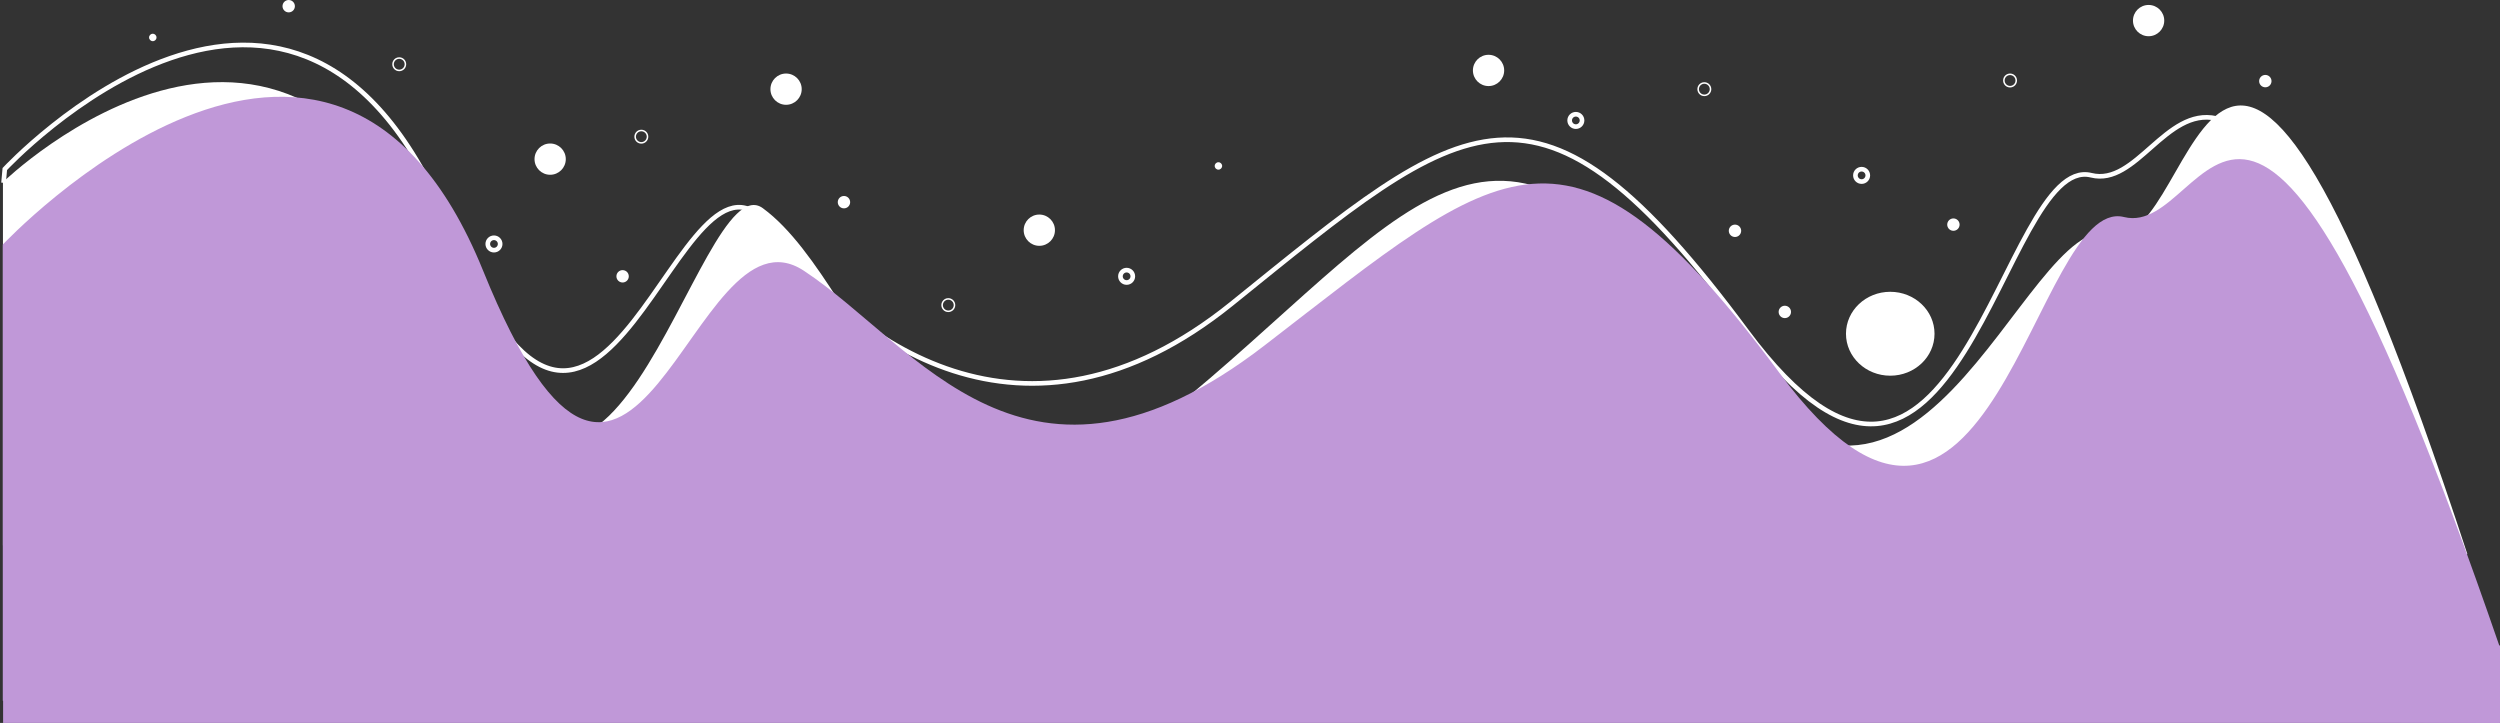 <svg width="1615" height="467" viewBox="0 0 1615 467" fill="none" xmlns="http://www.w3.org/2000/svg">
<rect x="0" y="0" width="1615" height="467" fill="#333333" stroke="none"/>
<path d="M2.3 118.1L3.1 109.2C3.1 109.2 192.5 -94.7 290.9 147.9C389.3 390.5 439.2 64.5 498.1 147.9C549.2 220.3 662.1 303.9 795.5 196.3C946.7 74.3 992.2 30.2 1128.4 214C1264.6 397.8 1292.8 98.7 1350.9 113.2C1408.9 127.7 1427.5 -91.6 1593.5 390.5V407.1" stroke="white" stroke-width="3" stroke-miterlimit="10"/>
<path d="M319.1 161.6C321.309 161.6 323.1 159.809 323.1 157.6C323.1 155.391 321.309 153.6 319.1 153.6C316.891 153.6 315.1 155.391 315.1 157.6C315.1 159.809 316.891 161.6 319.1 161.6Z" stroke="white" stroke-width="3" stroke-miterlimit="10"/>
<path d="M727.8 182.5C730.009 182.5 731.8 180.709 731.8 178.5C731.8 176.291 730.009 174.5 727.8 174.5C725.591 174.5 723.8 176.291 723.8 178.5C723.8 180.709 725.591 182.5 727.8 182.5Z" stroke="white" stroke-width="3" stroke-miterlimit="10"/>
<path d="M1202.6 117.3C1204.81 117.3 1206.6 115.509 1206.6 113.3C1206.6 111.091 1204.81 109.3 1202.6 109.3C1200.39 109.3 1198.6 111.091 1198.6 113.3C1198.6 115.509 1200.39 117.3 1202.6 117.3Z" stroke="white" stroke-width="3" stroke-miterlimit="10"/>
<path d="M1018 81.8C1020.21 81.8 1022 80.009 1022 77.8C1022 75.591 1020.21 73.8 1018 73.8C1015.79 73.8 1014 75.591 1014 77.8C1014 80.009 1015.79 81.8 1018 81.8Z" stroke="white" stroke-width="3" stroke-miterlimit="10"/>
<path d="M414.3 92.3C416.509 92.3 418.3 90.509 418.3 88.3C418.3 86.091 416.509 84.3 414.3 84.3C412.091 84.3 410.3 86.091 410.3 88.3C410.3 90.509 412.091 92.3 414.3 92.3Z" stroke="white" stroke-miterlimit="10"/>
<path d="M257.9 45.5C260.109 45.5 261.9 43.709 261.9 41.5C261.9 39.291 260.109 37.5 257.9 37.5C255.691 37.5 253.9 39.291 253.9 41.5C253.9 43.709 255.691 45.5 257.9 45.5Z" stroke="white" stroke-miterlimit="10"/>
<path d="M612.6 201.1C614.809 201.1 616.6 199.309 616.6 197.1C616.6 194.891 614.809 193.1 612.6 193.1C610.391 193.1 608.6 194.891 608.6 197.1C608.6 199.309 610.391 201.1 612.6 201.1Z" stroke="white" stroke-miterlimit="10"/>
<path d="M1101 61.6C1103.21 61.6 1105 59.809 1105 57.6C1105 55.391 1103.21 53.6 1101 53.6C1098.79 53.6 1097 55.391 1097 57.6C1097 59.809 1098.79 61.6 1101 61.6Z" stroke="white" stroke-miterlimit="10"/>
<path d="M1298.5 56C1300.71 56 1302.5 54.209 1302.5 52C1302.5 49.791 1300.71 48 1298.5 48C1296.29 48 1294.5 49.791 1294.5 52C1294.5 54.209 1296.29 56 1298.5 56Z" stroke="white" stroke-miterlimit="10"/>
<path d="M402.2 182.5C404.409 182.5 406.2 180.709 406.2 178.5C406.2 176.291 404.409 174.5 402.2 174.5C399.991 174.5 398.2 176.291 398.2 178.5C398.2 180.709 399.991 182.5 402.2 182.5Z" fill="white"/>
<path d="M186.5 8C188.709 8 190.5 6.209 190.5 4C190.5 1.791 188.709 0 186.5 0C184.291 0 182.5 1.791 182.5 4C182.5 6.209 184.291 8 186.5 8Z" fill="white"/>
<path d="M545.2 134.6C547.409 134.6 549.2 132.809 549.2 130.6C549.2 128.391 547.409 126.6 545.2 126.6C542.991 126.6 541.2 128.391 541.2 130.6C541.2 132.809 542.991 134.6 545.2 134.6Z" fill="white"/>
<path d="M1153 205.5C1155.21 205.5 1157 203.709 1157 201.5C1157 199.291 1155.21 197.5 1153 197.5C1150.79 197.5 1149 199.291 1149 201.5C1149 203.709 1150.79 205.5 1153 205.5Z" fill="white"/>
<path d="M1120.8 153.1C1123.01 153.1 1124.8 151.309 1124.8 149.1C1124.8 146.891 1123.01 145.1 1120.8 145.1C1118.59 145.1 1116.8 146.891 1116.8 149.1C1116.8 151.309 1118.59 153.1 1120.8 153.1Z" fill="white"/>
<path d="M1261.9 149.1C1264.11 149.1 1265.9 147.309 1265.9 145.1C1265.9 142.891 1264.11 141.1 1261.9 141.1C1259.69 141.1 1257.9 142.891 1257.9 145.1C1257.9 147.309 1259.69 149.1 1261.9 149.1Z" fill="white"/>
<path d="M1463.4 56.4C1465.61 56.4 1467.4 54.609 1467.4 52.4C1467.4 50.191 1465.61 48.4 1463.4 48.4C1461.19 48.4 1459.4 50.191 1459.4 52.4C1459.4 54.609 1461.19 56.4 1463.4 56.4Z" fill="white"/>
<path d="M98.7 26.6C100.026 26.6 101.1 25.526 101.1 24.2C101.1 22.875 100.026 21.8 98.7 21.8C97.375 21.8 96.3 22.875 96.3 24.2C96.3 25.526 97.375 26.6 98.7 26.6Z" fill="white"/>
<path d="M355.4 112.9C360.978 112.9 365.5 108.378 365.5 102.8C365.5 97.222 360.978 92.7 355.4 92.7C349.822 92.7 345.3 97.222 345.3 102.8C345.3 108.378 349.822 112.9 355.4 112.9Z" fill="white"/>
<path d="M507.8 67.7C513.378 67.7 517.9 63.178 517.9 57.6C517.9 52.022 513.378 47.5 507.8 47.5C502.222 47.5 497.7 52.022 497.7 57.6C497.7 63.178 502.222 67.7 507.8 67.7Z" fill="white"/>
<path d="M671.4 158.8C676.978 158.8 681.5 154.278 681.5 148.7C681.5 143.122 676.978 138.6 671.4 138.6C665.822 138.6 661.3 143.122 661.3 148.7C661.3 154.278 665.822 158.8 671.4 158.8Z" fill="white"/>
<path d="M961.6 55.6C967.178 55.6 971.7 51.078 971.7 45.5C971.7 39.922 967.178 35.4 961.6 35.4C956.022 35.4 951.5 39.922 951.5 45.5C951.5 51.078 956.022 55.6 961.6 55.6Z" fill="white"/>
<path d="M1388 23.4C1393.58 23.4 1398.1 18.878 1398.1 13.3C1398.1 7.722 1393.58 3.2 1388 3.2C1382.42 3.2 1377.9 7.722 1377.9 13.3C1377.9 18.878 1382.42 23.4 1388 23.4Z" fill="white"/>
<path d="M1221.1 242.7C1236.9 242.7 1249.7 230.567 1249.7 215.6C1249.7 200.633 1236.9 188.5 1221.1 188.5C1205.3 188.5 1192.5 200.633 1192.5 215.6C1192.5 230.567 1205.3 242.7 1221.1 242.7Z" fill="white"/>
<path d="M787.1 109.6C788.426 109.6 789.5 108.525 789.5 107.2C789.5 105.875 788.426 104.8 787.1 104.8C785.775 104.8 784.7 105.875 784.7 107.2C784.7 108.525 785.775 109.6 787.1 109.6Z" fill="white"/>
<path d="M1.9 215.2V117.7C1.9 117.7 192.1 -66.9 290.5 187.8C388.9 442.5 450.1 103.2 492.8 134.5C564.8 187.3 600 391.8 754 267.4C908 143 963.6 26.2 1099.8 219.2C1236 412.2 1306.2 135.4 1364.2 150.6C1422.2 165.8 1427.9 -148.2 1593.9 357.9L1573.7 358.7L1.9 352.3V215.2Z" fill="white"/>
<path d="M1.8 452.7V158C1.8 158 213.8 -67.7 312.1 174.9C410.4 417.5 445.9 126.5 519.3 174.9C592.7 223.3 662.8 341.8 816.7 223.3C970.6 104.8 1013.4 57.2 1149.6 241C1285.8 424.8 1314 125.7 1372.1 140.2C1430.1 154.7 1448.7 -64.6 1614.7 417.5V467" fill="#C098D8"/>
<rect x="2" y="417" width="1613" height="50" fill="#C098D8"/>
</svg>

